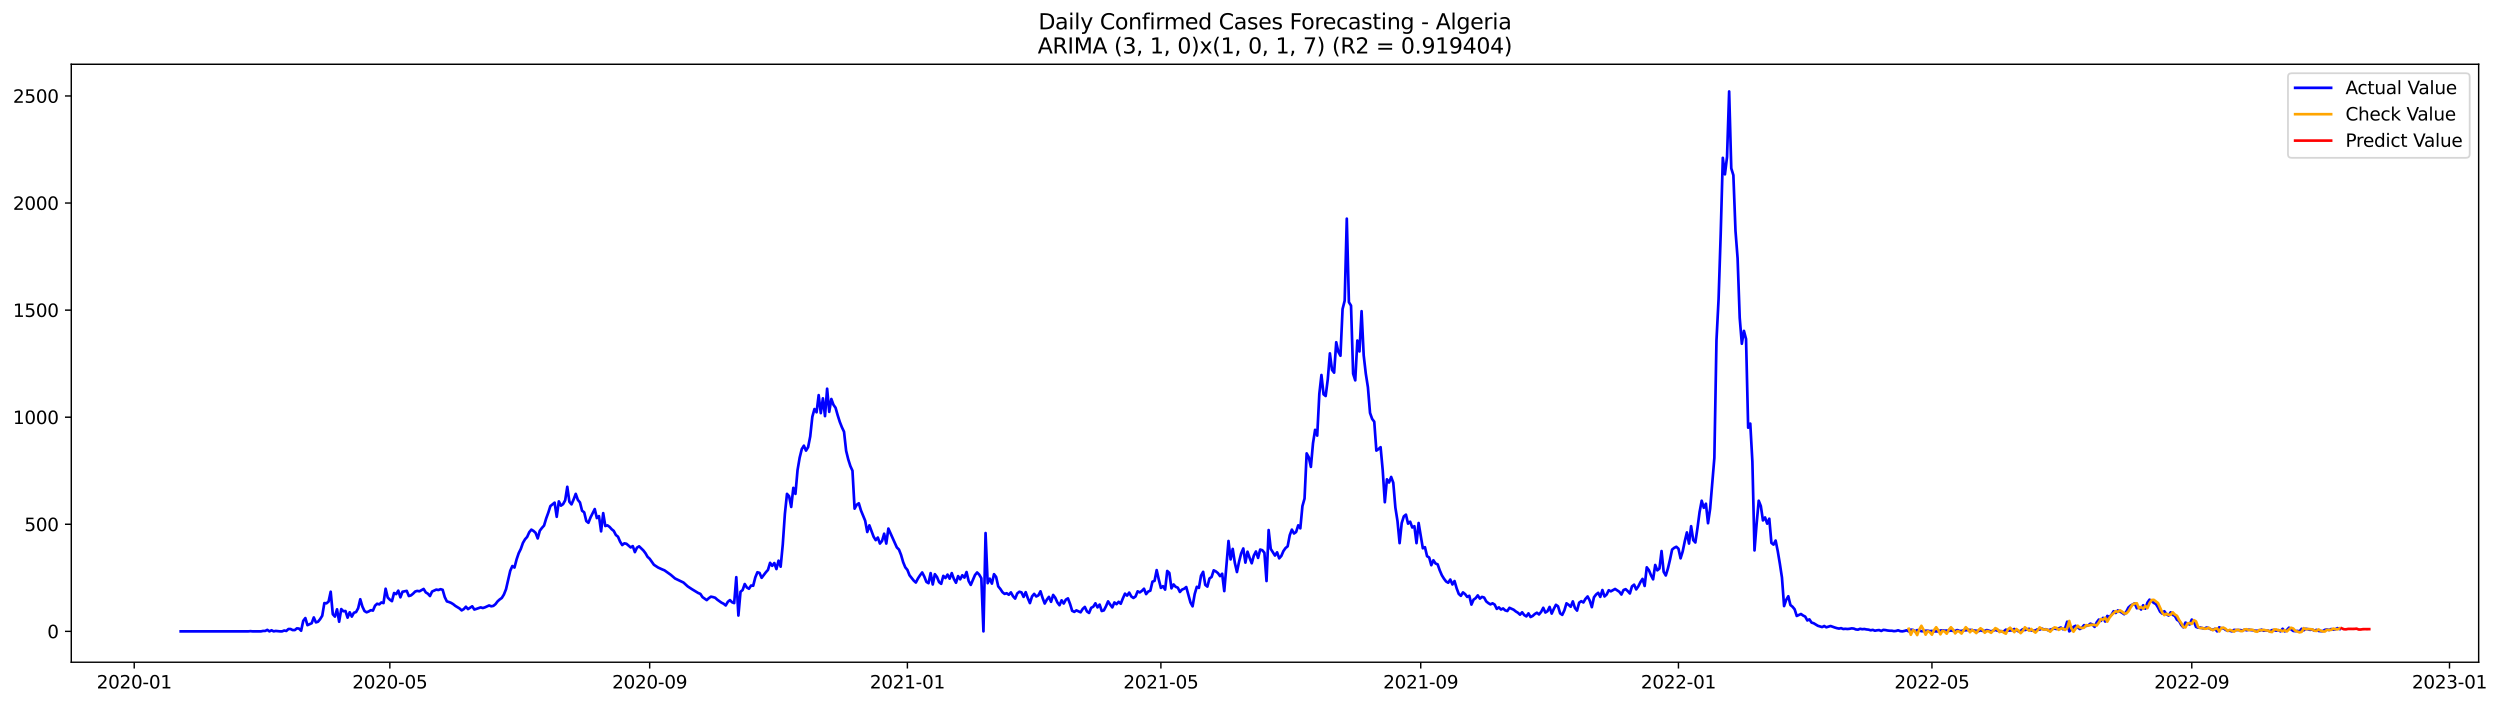 <?xml version="1.0" encoding="utf-8" standalone="no"?>
<!DOCTYPE svg PUBLIC "-//W3C//DTD SVG 1.1//EN"
  "http://www.w3.org/Graphics/SVG/1.1/DTD/svg11.dtd">
<svg xmlns:xlink="http://www.w3.org/1999/xlink" width="1390.724pt" height="392.274pt" viewBox="0 0 1390.724 392.274" xmlns="http://www.w3.org/2000/svg" version="1.1">
 <defs>
  <style type="text/css">*{stroke-linejoin: round; stroke-linecap: butt}</style>
 </defs>
 <g id="figure_1">
  <g id="patch_1">
   <path d="M 0 392.274 
L 1390.724 392.274 
L 1390.724 0 
L 0 0 
z
" style="fill: #ffffff"/>
  </g>
  <g id="axes_1">
   <g id="patch_2">
    <path d="M 39.65 368.396 
L 1378.85 368.396 
L 1378.85 35.755 
L 39.65 35.755 
z
" style="fill: #ffffff"/>
   </g>
   <g id="matplotlib.axis_1">
    <g id="xtick_1">
     <g id="line2d_1">
      <defs>
       <path id="m7985e92712" d="M 0 0 
L 0 3.5 
" style="stroke: #000000; stroke-width: 0.8"/>
      </defs>
      <g>
       <use xlink:href="#m7985e92712" x="74.669" y="368.396" style="stroke: #000000; stroke-width: 0.8"/>
      </g>
     </g>
     <g id="text_1">
      <!-- 2020-01 -->
      <g transform="translate(53.778 382.994)scale(0.1 -0.1)">
       <defs>
        <path id="DejaVuSans-32" d="M 1228 531 
L 3431 531 
L 3431 0 
L 469 0 
L 469 531 
Q 828 903 1448 1529 
Q 2069 2156 2228 2338 
Q 2531 2678 2651 2914 
Q 2772 3150 2772 3378 
Q 2772 3750 2511 3984 
Q 2250 4219 1831 4219 
Q 1534 4219 1204 4116 
Q 875 4013 500 3803 
L 500 4441 
Q 881 4594 1212 4672 
Q 1544 4750 1819 4750 
Q 2544 4750 2975 4387 
Q 3406 4025 3406 3419 
Q 3406 3131 3298 2873 
Q 3191 2616 2906 2266 
Q 2828 2175 2409 1742 
Q 1991 1309 1228 531 
z
" transform="scale(0.016)"/>
        <path id="DejaVuSans-30" d="M 2034 4250 
Q 1547 4250 1301 3770 
Q 1056 3291 1056 2328 
Q 1056 1369 1301 889 
Q 1547 409 2034 409 
Q 2525 409 2770 889 
Q 3016 1369 3016 2328 
Q 3016 3291 2770 3770 
Q 2525 4250 2034 4250 
z
M 2034 4750 
Q 2819 4750 3233 4129 
Q 3647 3509 3647 2328 
Q 3647 1150 3233 529 
Q 2819 -91 2034 -91 
Q 1250 -91 836 529 
Q 422 1150 422 2328 
Q 422 3509 836 4129 
Q 1250 4750 2034 4750 
z
" transform="scale(0.016)"/>
        <path id="DejaVuSans-2d" d="M 313 2009 
L 1997 2009 
L 1997 1497 
L 313 1497 
L 313 2009 
z
" transform="scale(0.016)"/>
        <path id="DejaVuSans-31" d="M 794 531 
L 1825 531 
L 1825 4091 
L 703 3866 
L 703 4441 
L 1819 4666 
L 2450 4666 
L 2450 531 
L 3481 531 
L 3481 0 
L 794 0 
L 794 531 
z
" transform="scale(0.016)"/>
       </defs>
       <use xlink:href="#DejaVuSans-32"/>
       <use xlink:href="#DejaVuSans-30" x="63.623"/>
       <use xlink:href="#DejaVuSans-32" x="127.246"/>
       <use xlink:href="#DejaVuSans-30" x="190.869"/>
       <use xlink:href="#DejaVuSans-2d" x="254.492"/>
       <use xlink:href="#DejaVuSans-30" x="290.576"/>
       <use xlink:href="#DejaVuSans-31" x="354.199"/>
      </g>
     </g>
    </g>
    <g id="xtick_2">
     <g id="line2d_2">
      <g>
       <use xlink:href="#m7985e92712" x="216.862" y="368.396" style="stroke: #000000; stroke-width: 0.8"/>
      </g>
     </g>
     <g id="text_2">
      <!-- 2020-05 -->
      <g transform="translate(195.971 382.994)scale(0.1 -0.1)">
       <defs>
        <path id="DejaVuSans-35" d="M 691 4666 
L 3169 4666 
L 3169 4134 
L 1269 4134 
L 1269 2991 
Q 1406 3038 1543 3061 
Q 1681 3084 1819 3084 
Q 2600 3084 3056 2656 
Q 3513 2228 3513 1497 
Q 3513 744 3044 326 
Q 2575 -91 1722 -91 
Q 1428 -91 1123 -41 
Q 819 9 494 109 
L 494 744 
Q 775 591 1075 516 
Q 1375 441 1709 441 
Q 2250 441 2565 725 
Q 2881 1009 2881 1497 
Q 2881 1984 2565 2268 
Q 2250 2553 1709 2553 
Q 1456 2553 1204 2497 
Q 953 2441 691 2322 
L 691 4666 
z
" transform="scale(0.016)"/>
       </defs>
       <use xlink:href="#DejaVuSans-32"/>
       <use xlink:href="#DejaVuSans-30" x="63.623"/>
       <use xlink:href="#DejaVuSans-32" x="127.246"/>
       <use xlink:href="#DejaVuSans-30" x="190.869"/>
       <use xlink:href="#DejaVuSans-2d" x="254.492"/>
       <use xlink:href="#DejaVuSans-30" x="290.576"/>
       <use xlink:href="#DejaVuSans-35" x="354.199"/>
      </g>
     </g>
    </g>
    <g id="xtick_3">
     <g id="line2d_3">
      <g>
       <use xlink:href="#m7985e92712" x="361.406" y="368.396" style="stroke: #000000; stroke-width: 0.8"/>
      </g>
     </g>
     <g id="text_3">
      <!-- 2020-09 -->
      <g transform="translate(340.514 382.994)scale(0.1 -0.1)">
       <defs>
        <path id="DejaVuSans-39" d="M 703 97 
L 703 672 
Q 941 559 1184 500 
Q 1428 441 1663 441 
Q 2288 441 2617 861 
Q 2947 1281 2994 2138 
Q 2813 1869 2534 1725 
Q 2256 1581 1919 1581 
Q 1219 1581 811 2004 
Q 403 2428 403 3163 
Q 403 3881 828 4315 
Q 1253 4750 1959 4750 
Q 2769 4750 3195 4129 
Q 3622 3509 3622 2328 
Q 3622 1225 3098 567 
Q 2575 -91 1691 -91 
Q 1453 -91 1209 -44 
Q 966 3 703 97 
z
M 1959 2075 
Q 2384 2075 2632 2365 
Q 2881 2656 2881 3163 
Q 2881 3666 2632 3958 
Q 2384 4250 1959 4250 
Q 1534 4250 1286 3958 
Q 1038 3666 1038 3163 
Q 1038 2656 1286 2365 
Q 1534 2075 1959 2075 
z
" transform="scale(0.016)"/>
       </defs>
       <use xlink:href="#DejaVuSans-32"/>
       <use xlink:href="#DejaVuSans-30" x="63.623"/>
       <use xlink:href="#DejaVuSans-32" x="127.246"/>
       <use xlink:href="#DejaVuSans-30" x="190.869"/>
       <use xlink:href="#DejaVuSans-2d" x="254.492"/>
       <use xlink:href="#DejaVuSans-30" x="290.576"/>
       <use xlink:href="#DejaVuSans-39" x="354.199"/>
      </g>
     </g>
    </g>
    <g id="xtick_4">
     <g id="line2d_4">
      <g>
       <use xlink:href="#m7985e92712" x="504.774" y="368.396" style="stroke: #000000; stroke-width: 0.8"/>
      </g>
     </g>
     <g id="text_4">
      <!-- 2021-01 -->
      <g transform="translate(483.883 382.994)scale(0.1 -0.1)">
       <use xlink:href="#DejaVuSans-32"/>
       <use xlink:href="#DejaVuSans-30" x="63.623"/>
       <use xlink:href="#DejaVuSans-32" x="127.246"/>
       <use xlink:href="#DejaVuSans-31" x="190.869"/>
       <use xlink:href="#DejaVuSans-2d" x="254.492"/>
       <use xlink:href="#DejaVuSans-30" x="290.576"/>
       <use xlink:href="#DejaVuSans-31" x="354.199"/>
      </g>
     </g>
    </g>
    <g id="xtick_5">
     <g id="line2d_5">
      <g>
       <use xlink:href="#m7985e92712" x="645.792" y="368.396" style="stroke: #000000; stroke-width: 0.8"/>
      </g>
     </g>
     <g id="text_5">
      <!-- 2021-05 -->
      <g transform="translate(624.901 382.994)scale(0.1 -0.1)">
       <use xlink:href="#DejaVuSans-32"/>
       <use xlink:href="#DejaVuSans-30" x="63.623"/>
       <use xlink:href="#DejaVuSans-32" x="127.246"/>
       <use xlink:href="#DejaVuSans-31" x="190.869"/>
       <use xlink:href="#DejaVuSans-2d" x="254.492"/>
       <use xlink:href="#DejaVuSans-30" x="290.576"/>
       <use xlink:href="#DejaVuSans-35" x="354.199"/>
      </g>
     </g>
    </g>
    <g id="xtick_6">
     <g id="line2d_6">
      <g>
       <use xlink:href="#m7985e92712" x="790.335" y="368.396" style="stroke: #000000; stroke-width: 0.8"/>
      </g>
     </g>
     <g id="text_6">
      <!-- 2021-09 -->
      <g transform="translate(769.444 382.994)scale(0.1 -0.1)">
       <use xlink:href="#DejaVuSans-32"/>
       <use xlink:href="#DejaVuSans-30" x="63.623"/>
       <use xlink:href="#DejaVuSans-32" x="127.246"/>
       <use xlink:href="#DejaVuSans-31" x="190.869"/>
       <use xlink:href="#DejaVuSans-2d" x="254.492"/>
       <use xlink:href="#DejaVuSans-30" x="290.576"/>
       <use xlink:href="#DejaVuSans-39" x="354.199"/>
      </g>
     </g>
    </g>
    <g id="xtick_7">
     <g id="line2d_7">
      <g>
       <use xlink:href="#m7985e92712" x="933.703" y="368.396" style="stroke: #000000; stroke-width: 0.8"/>
      </g>
     </g>
     <g id="text_7">
      <!-- 2022-01 -->
      <g transform="translate(912.812 382.994)scale(0.1 -0.1)">
       <use xlink:href="#DejaVuSans-32"/>
       <use xlink:href="#DejaVuSans-30" x="63.623"/>
       <use xlink:href="#DejaVuSans-32" x="127.246"/>
       <use xlink:href="#DejaVuSans-32" x="190.869"/>
       <use xlink:href="#DejaVuSans-2d" x="254.492"/>
       <use xlink:href="#DejaVuSans-30" x="290.576"/>
       <use xlink:href="#DejaVuSans-31" x="354.199"/>
      </g>
     </g>
    </g>
    <g id="xtick_8">
     <g id="line2d_8">
      <g>
       <use xlink:href="#m7985e92712" x="1074.721" y="368.396" style="stroke: #000000; stroke-width: 0.8"/>
      </g>
     </g>
     <g id="text_8">
      <!-- 2022-05 -->
      <g transform="translate(1053.83 382.994)scale(0.1 -0.1)">
       <use xlink:href="#DejaVuSans-32"/>
       <use xlink:href="#DejaVuSans-30" x="63.623"/>
       <use xlink:href="#DejaVuSans-32" x="127.246"/>
       <use xlink:href="#DejaVuSans-32" x="190.869"/>
       <use xlink:href="#DejaVuSans-2d" x="254.492"/>
       <use xlink:href="#DejaVuSans-30" x="290.576"/>
       <use xlink:href="#DejaVuSans-35" x="354.199"/>
      </g>
     </g>
    </g>
    <g id="xtick_9">
     <g id="line2d_9">
      <g>
       <use xlink:href="#m7985e92712" x="1219.265" y="368.396" style="stroke: #000000; stroke-width: 0.8"/>
      </g>
     </g>
     <g id="text_9">
      <!-- 2022-09 -->
      <g transform="translate(1198.373 382.994)scale(0.1 -0.1)">
       <use xlink:href="#DejaVuSans-32"/>
       <use xlink:href="#DejaVuSans-30" x="63.623"/>
       <use xlink:href="#DejaVuSans-32" x="127.246"/>
       <use xlink:href="#DejaVuSans-32" x="190.869"/>
       <use xlink:href="#DejaVuSans-2d" x="254.492"/>
       <use xlink:href="#DejaVuSans-30" x="290.576"/>
       <use xlink:href="#DejaVuSans-39" x="354.199"/>
      </g>
     </g>
    </g>
    <g id="xtick_10">
     <g id="line2d_10">
      <g>
       <use xlink:href="#m7985e92712" x="1362.633" y="368.396" style="stroke: #000000; stroke-width: 0.8"/>
      </g>
     </g>
     <g id="text_10">
      <!-- 2023-01 -->
      <g transform="translate(1341.742 382.994)scale(0.1 -0.1)">
       <defs>
        <path id="DejaVuSans-33" d="M 2597 2516 
Q 3050 2419 3304 2112 
Q 3559 1806 3559 1356 
Q 3559 666 3084 287 
Q 2609 -91 1734 -91 
Q 1441 -91 1130 -33 
Q 819 25 488 141 
L 488 750 
Q 750 597 1062 519 
Q 1375 441 1716 441 
Q 2309 441 2620 675 
Q 2931 909 2931 1356 
Q 2931 1769 2642 2001 
Q 2353 2234 1838 2234 
L 1294 2234 
L 1294 2753 
L 1863 2753 
Q 2328 2753 2575 2939 
Q 2822 3125 2822 3475 
Q 2822 3834 2567 4026 
Q 2313 4219 1838 4219 
Q 1578 4219 1281 4162 
Q 984 4106 628 3988 
L 628 4550 
Q 988 4650 1302 4700 
Q 1616 4750 1894 4750 
Q 2613 4750 3031 4423 
Q 3450 4097 3450 3541 
Q 3450 3153 3228 2886 
Q 3006 2619 2597 2516 
z
" transform="scale(0.016)"/>
       </defs>
       <use xlink:href="#DejaVuSans-32"/>
       <use xlink:href="#DejaVuSans-30" x="63.623"/>
       <use xlink:href="#DejaVuSans-32" x="127.246"/>
       <use xlink:href="#DejaVuSans-33" x="190.869"/>
       <use xlink:href="#DejaVuSans-2d" x="254.492"/>
       <use xlink:href="#DejaVuSans-30" x="290.576"/>
       <use xlink:href="#DejaVuSans-31" x="354.199"/>
      </g>
     </g>
    </g>
   </g>
   <g id="matplotlib.axis_2">
    <g id="ytick_1">
     <g id="line2d_11">
      <defs>
       <path id="m24fee86766" d="M 0 0 
L -3.5 0 
" style="stroke: #000000; stroke-width: 0.8"/>
      </defs>
      <g>
       <use xlink:href="#m24fee86766" x="39.65" y="351.222" style="stroke: #000000; stroke-width: 0.8"/>
      </g>
     </g>
     <g id="text_11">
      <!-- 0 -->
      <g transform="translate(26.288 355.021)scale(0.1 -0.1)">
       <use xlink:href="#DejaVuSans-30"/>
      </g>
     </g>
    </g>
    <g id="ytick_2">
     <g id="line2d_12">
      <g>
       <use xlink:href="#m24fee86766" x="39.65" y="291.653" style="stroke: #000000; stroke-width: 0.8"/>
      </g>
     </g>
     <g id="text_12">
      <!-- 500 -->
      <g transform="translate(13.562 295.452)scale(0.1 -0.1)">
       <use xlink:href="#DejaVuSans-35"/>
       <use xlink:href="#DejaVuSans-30" x="63.623"/>
       <use xlink:href="#DejaVuSans-30" x="127.246"/>
      </g>
     </g>
    </g>
    <g id="ytick_3">
     <g id="line2d_13">
      <g>
       <use xlink:href="#m24fee86766" x="39.65" y="232.084" style="stroke: #000000; stroke-width: 0.8"/>
      </g>
     </g>
     <g id="text_13">
      <!-- 1000 -->
      <g transform="translate(7.2 235.883)scale(0.1 -0.1)">
       <use xlink:href="#DejaVuSans-31"/>
       <use xlink:href="#DejaVuSans-30" x="63.623"/>
       <use xlink:href="#DejaVuSans-30" x="127.246"/>
       <use xlink:href="#DejaVuSans-30" x="190.869"/>
      </g>
     </g>
    </g>
    <g id="ytick_4">
     <g id="line2d_14">
      <g>
       <use xlink:href="#m24fee86766" x="39.65" y="172.515" style="stroke: #000000; stroke-width: 0.8"/>
      </g>
     </g>
     <g id="text_14">
      <!-- 1500 -->
      <g transform="translate(7.2 176.314)scale(0.1 -0.1)">
       <use xlink:href="#DejaVuSans-31"/>
       <use xlink:href="#DejaVuSans-35" x="63.623"/>
       <use xlink:href="#DejaVuSans-30" x="127.246"/>
       <use xlink:href="#DejaVuSans-30" x="190.869"/>
      </g>
     </g>
    </g>
    <g id="ytick_5">
     <g id="line2d_15">
      <g>
       <use xlink:href="#m24fee86766" x="39.65" y="112.946" style="stroke: #000000; stroke-width: 0.8"/>
      </g>
     </g>
     <g id="text_15">
      <!-- 2000 -->
      <g transform="translate(7.2 116.745)scale(0.1 -0.1)">
       <use xlink:href="#DejaVuSans-32"/>
       <use xlink:href="#DejaVuSans-30" x="63.623"/>
       <use xlink:href="#DejaVuSans-30" x="127.246"/>
       <use xlink:href="#DejaVuSans-30" x="190.869"/>
      </g>
     </g>
    </g>
    <g id="ytick_6">
     <g id="line2d_16">
      <g>
       <use xlink:href="#m24fee86766" x="39.65" y="53.377" style="stroke: #000000; stroke-width: 0.8"/>
      </g>
     </g>
     <g id="text_16">
      <!-- 2500 -->
      <g transform="translate(7.2 57.177)scale(0.1 -0.1)">
       <use xlink:href="#DejaVuSans-32"/>
       <use xlink:href="#DejaVuSans-35" x="63.623"/>
       <use xlink:href="#DejaVuSans-30" x="127.246"/>
       <use xlink:href="#DejaVuSans-30" x="190.869"/>
      </g>
     </g>
    </g>
   </g>
   <g id="line2d_17">
    <path d="M 100.523 351.222 
L 138.128 351.222 
L 139.303 351.103 
L 140.478 351.222 
L 145.178 351.222 
L 146.354 350.983 
L 147.529 350.983 
L 148.704 350.388 
L 149.879 351.222 
L 151.054 350.626 
L 152.229 351.222 
L 153.404 350.983 
L 155.755 351.222 
L 156.93 351.222 
L 158.105 350.745 
L 159.28 350.983 
L 160.455 349.911 
L 161.63 349.911 
L 162.806 350.507 
L 163.981 350.507 
L 165.156 349.554 
L 166.331 349.673 
L 167.506 350.864 
L 168.681 345.384 
L 169.857 343.835 
L 171.032 347.767 
L 173.382 346.695 
L 174.557 343.478 
L 175.732 346.218 
L 176.907 345.861 
L 178.083 344.431 
L 179.258 342.525 
L 180.433 335.496 
L 181.608 335.615 
L 182.783 334.662 
L 183.958 329.181 
L 185.133 341.691 
L 186.309 343.001 
L 187.484 338.951 
L 188.659 345.861 
L 189.834 338.831 
L 191.009 340.023 
L 192.184 339.904 
L 193.36 343.597 
L 194.535 340.618 
L 195.71 343.001 
L 196.885 340.857 
L 198.06 340.499 
L 199.235 338.355 
L 200.41 333.351 
L 201.586 337.402 
L 202.761 339.904 
L 203.936 340.618 
L 205.111 340.142 
L 206.286 339.427 
L 207.461 339.665 
L 208.636 336.925 
L 209.812 335.853 
L 210.987 336.21 
L 212.162 335.138 
L 213.337 335.496 
L 214.512 327.513 
L 215.687 332.398 
L 216.862 333.589 
L 218.038 334.423 
L 219.213 329.896 
L 220.388 330.492 
L 221.563 328.586 
L 222.738 332.279 
L 223.913 329.181 
L 226.264 328.705 
L 227.439 331.564 
L 228.614 331.207 
L 229.789 330.254 
L 230.964 329.062 
L 232.139 328.705 
L 233.315 328.943 
L 235.665 327.632 
L 236.84 329.539 
L 238.015 330.254 
L 239.19 331.564 
L 240.365 329.062 
L 242.716 327.99 
L 243.891 328.228 
L 245.066 327.752 
L 246.241 328.109 
L 247.416 332.16 
L 248.592 334.542 
L 249.767 334.9 
L 250.942 335.376 
L 252.117 336.091 
L 253.292 337.044 
L 255.642 338.474 
L 256.818 339.546 
L 257.993 338.831 
L 259.168 337.521 
L 260.343 338.831 
L 262.693 337.283 
L 263.868 339.07 
L 265.044 338.712 
L 267.394 337.878 
L 268.569 338.236 
L 269.744 337.878 
L 272.095 336.806 
L 273.27 337.283 
L 274.445 337.044 
L 275.62 336.091 
L 276.795 334.542 
L 277.97 333.47 
L 279.145 332.636 
L 280.321 330.73 
L 281.496 327.752 
L 283.846 317.506 
L 285.021 314.885 
L 286.196 315.719 
L 287.371 311.191 
L 288.547 307.736 
L 289.722 305.354 
L 290.897 302.018 
L 292.072 299.993 
L 293.247 298.682 
L 294.422 296.061 
L 295.597 294.631 
L 296.773 295.346 
L 297.948 296.418 
L 299.123 299.516 
L 300.298 295.227 
L 301.473 293.678 
L 302.648 292.368 
L 303.824 288.436 
L 304.999 285.219 
L 306.174 281.526 
L 308.524 279.62 
L 309.699 287.483 
L 310.874 278.905 
L 312.05 281.288 
L 313.225 280.454 
L 314.4 278.309 
L 315.575 270.804 
L 316.75 279.143 
L 317.925 280.573 
L 319.1 277.833 
L 320.276 274.735 
L 321.451 278.071 
L 322.626 279.501 
L 323.801 284.147 
L 324.976 284.981 
L 326.151 289.866 
L 327.327 290.819 
L 328.502 287.84 
L 330.852 283.194 
L 332.027 288.198 
L 333.202 287.126 
L 334.377 295.584 
L 335.553 285.458 
L 336.728 292.606 
L 337.903 292.249 
L 339.078 293.083 
L 340.253 294.393 
L 341.428 295.346 
L 342.603 297.61 
L 343.779 298.563 
L 344.954 301.303 
L 346.129 303.209 
L 347.304 302.256 
L 348.479 302.494 
L 350.83 304.52 
L 352.005 303.805 
L 353.18 307.141 
L 354.355 304.639 
L 355.53 303.924 
L 357.88 306.188 
L 359.056 307.736 
L 360.231 309.762 
L 361.406 310.834 
L 363.756 314.17 
L 366.106 315.719 
L 368.457 316.791 
L 369.632 317.267 
L 373.157 319.769 
L 375.508 321.795 
L 380.208 324.058 
L 382.559 326.203 
L 384.909 327.752 
L 388.434 329.896 
L 389.609 330.373 
L 390.785 332.16 
L 393.135 333.828 
L 394.31 332.755 
L 395.485 331.921 
L 396.66 332.16 
L 397.835 332.517 
L 399.011 333.589 
L 401.361 335.257 
L 402.536 335.853 
L 403.711 336.806 
L 404.886 334.781 
L 406.062 333.828 
L 407.237 335.019 
L 408.412 335.496 
L 409.587 321.08 
L 410.762 342.406 
L 411.937 329.181 
L 413.112 328.228 
L 414.288 324.892 
L 415.463 326.799 
L 416.638 327.513 
L 417.813 325.726 
L 418.988 325.845 
L 420.163 321.199 
L 421.338 318.34 
L 422.514 318.697 
L 423.689 321.437 
L 426.039 318.34 
L 427.214 317.029 
L 428.389 313.098 
L 429.564 314.766 
L 430.74 313.217 
L 431.915 316.553 
L 433.09 311.906 
L 434.265 315.242 
L 435.44 302.971 
L 436.615 285.934 
L 437.791 274.735 
L 438.966 276.046 
L 440.141 282.003 
L 441.316 271.399 
L 442.491 274.735 
L 443.666 261.511 
L 444.841 254.601 
L 446.017 249.836 
L 447.192 247.929 
L 448.367 250.669 
L 449.542 248.763 
L 450.717 242.806 
L 451.892 231.846 
L 453.067 227.557 
L 454.243 229.344 
L 455.418 219.813 
L 456.593 229.82 
L 457.768 221.6 
L 458.943 231.488 
L 460.118 216.239 
L 461.294 229.106 
L 462.469 221.957 
L 463.644 225.174 
L 464.819 226.842 
L 465.994 231.012 
L 467.169 234.705 
L 468.344 237.683 
L 469.52 240.185 
L 470.695 250.789 
L 471.87 255.554 
L 473.045 259.247 
L 474.22 261.868 
L 475.395 282.956 
L 476.57 280.811 
L 477.746 279.977 
L 478.921 283.909 
L 481.271 289.628 
L 482.446 295.942 
L 483.621 292.249 
L 485.972 298.563 
L 487.147 300.469 
L 488.322 299.039 
L 489.497 302.375 
L 490.672 300.946 
L 491.847 296.895 
L 493.023 302.375 
L 494.198 294.036 
L 498.898 304.52 
L 500.073 305.711 
L 501.249 308.69 
L 502.424 312.74 
L 503.599 315.6 
L 504.774 317.029 
L 505.949 320.008 
L 508.299 322.986 
L 509.475 324.058 
L 510.65 321.795 
L 511.825 320.008 
L 513 318.459 
L 514.175 320.722 
L 515.35 323.701 
L 516.526 324.416 
L 517.701 318.816 
L 518.876 325.131 
L 520.051 319.412 
L 521.226 320.961 
L 522.401 323.82 
L 523.576 324.773 
L 524.752 320.365 
L 525.927 321.556 
L 527.102 319.65 
L 528.277 321.914 
L 529.452 318.816 
L 530.627 322.033 
L 531.802 324.177 
L 532.978 320.484 
L 534.153 322.271 
L 535.328 320.008 
L 536.503 321.318 
L 537.678 318.221 
L 538.853 323.224 
L 540.029 325.369 
L 542.379 319.889 
L 543.554 318.459 
L 544.729 319.65 
L 545.904 321.676 
L 547.079 351.222 
L 548.255 296.538 
L 549.43 324.416 
L 550.605 321.914 
L 551.78 324.654 
L 552.955 319.412 
L 554.13 320.961 
L 555.305 326.203 
L 556.481 327.632 
L 557.656 329.42 
L 558.831 330.373 
L 560.006 330.015 
L 561.181 330.849 
L 562.356 329.539 
L 563.532 331.683 
L 564.707 332.994 
L 565.882 330.134 
L 567.057 329.181 
L 568.232 329.539 
L 569.407 332.041 
L 570.582 329.42 
L 571.758 332.755 
L 572.933 335.496 
L 574.108 331.802 
L 575.283 330.373 
L 576.458 331.802 
L 577.633 331.207 
L 578.808 328.943 
L 579.984 332.636 
L 581.159 335.734 
L 582.334 333.589 
L 583.509 332.041 
L 584.684 334.781 
L 585.859 330.968 
L 587.034 332.517 
L 588.21 335.138 
L 589.385 336.687 
L 590.56 333.947 
L 591.735 335.734 
L 592.91 333.589 
L 594.085 332.875 
L 595.261 335.972 
L 596.436 339.785 
L 597.611 340.38 
L 598.786 339.546 
L 601.136 340.618 
L 602.311 338.712 
L 603.487 337.64 
L 604.662 340.142 
L 605.837 340.976 
L 607.012 338.117 
L 608.187 337.521 
L 609.362 335.615 
L 610.537 337.878 
L 611.713 336.33 
L 612.888 339.904 
L 614.063 339.546 
L 615.238 337.283 
L 616.413 334.542 
L 617.588 336.33 
L 618.764 337.878 
L 619.939 335.138 
L 621.114 336.091 
L 622.289 334.781 
L 623.464 335.853 
L 624.639 332.875 
L 625.814 330.254 
L 626.99 331.326 
L 628.165 329.658 
L 629.34 331.802 
L 630.515 332.636 
L 631.69 331.802 
L 632.865 328.943 
L 634.04 329.539 
L 635.216 328.705 
L 636.391 327.513 
L 637.566 330.492 
L 638.741 329.062 
L 639.916 328.586 
L 641.091 323.582 
L 642.266 323.105 
L 643.442 317.148 
L 644.617 322.39 
L 645.792 327.037 
L 646.967 326.084 
L 648.142 327.99 
L 649.317 317.625 
L 650.493 318.697 
L 651.668 327.275 
L 652.843 325.131 
L 654.018 326.441 
L 655.193 326.918 
L 656.368 329.3 
L 657.543 327.99 
L 658.719 327.513 
L 659.894 326.56 
L 662.244 335.138 
L 663.419 337.283 
L 664.594 330.492 
L 665.769 326.441 
L 666.945 327.037 
L 668.12 320.246 
L 669.295 318.101 
L 670.47 325.369 
L 671.645 326.322 
L 672.82 321.795 
L 673.996 320.961 
L 675.171 317.267 
L 676.346 317.863 
L 677.521 318.816 
L 678.696 320.484 
L 679.871 319.174 
L 681.046 328.824 
L 683.397 300.946 
L 684.572 311.191 
L 685.747 305.354 
L 686.922 313.098 
L 688.097 318.221 
L 689.272 312.502 
L 690.448 307.856 
L 691.623 305.115 
L 692.798 312.979 
L 693.973 306.903 
L 695.148 310.358 
L 696.323 313.336 
L 697.499 309.047 
L 698.674 306.783 
L 699.849 310.358 
L 701.024 305.711 
L 702.199 306.069 
L 703.374 307.498 
L 704.549 323.224 
L 705.725 294.87 
L 706.9 305.354 
L 709.25 309.047 
L 710.425 307.26 
L 711.6 310.596 
L 712.775 309.285 
L 713.951 306.545 
L 715.126 304.877 
L 716.301 303.924 
L 717.476 297.729 
L 718.651 294.631 
L 719.826 296.776 
L 721.001 295.942 
L 722.177 292.249 
L 723.352 293.916 
L 724.527 281.526 
L 725.702 277.356 
L 726.877 252.218 
L 728.052 254.363 
L 729.228 259.724 
L 730.403 246.619 
L 731.578 239.113 
L 732.753 242.33 
L 733.928 219.098 
L 735.103 208.614 
L 736.278 219.336 
L 737.454 220.289 
L 738.629 210.997 
L 739.804 196.581 
L 740.979 205.755 
L 742.154 207.303 
L 743.329 190.386 
L 744.504 195.747 
L 745.68 197.891 
L 746.855 171.919 
L 748.03 167.273 
L 749.205 121.643 
L 750.38 168.107 
L 751.555 170.013 
L 752.731 207.899 
L 753.906 211.592 
L 755.081 189.433 
L 756.256 195.509 
L 757.431 173.111 
L 758.606 197.653 
L 759.781 207.899 
L 760.957 215.405 
L 762.132 229.701 
L 763.307 233.037 
L 764.482 234.586 
L 765.657 250.669 
L 766.832 249.836 
L 768.007 248.763 
L 769.183 261.511 
L 770.358 279.382 
L 771.533 266.634 
L 772.708 268.421 
L 773.883 265.323 
L 775.058 268.54 
L 776.234 282.36 
L 777.409 289.866 
L 778.584 302.137 
L 779.759 290.938 
L 780.934 287.245 
L 782.109 286.292 
L 783.284 291.295 
L 784.46 290.223 
L 785.635 293.44 
L 786.81 292.725 
L 787.985 302.137 
L 789.16 290.938 
L 791.51 304.996 
L 792.686 304.401 
L 793.861 309.404 
L 795.036 310.119 
L 796.211 314.408 
L 797.386 311.668 
L 798.561 313.455 
L 799.736 313.932 
L 800.912 317.267 
L 802.087 320.008 
L 803.262 321.914 
L 804.437 323.463 
L 805.612 324.177 
L 806.787 322.39 
L 807.963 325.131 
L 809.138 323.224 
L 810.313 327.275 
L 811.488 330.373 
L 812.663 331.445 
L 813.838 329.539 
L 815.013 330.492 
L 816.189 332.041 
L 817.364 331.445 
L 818.539 336.33 
L 819.714 333.589 
L 820.889 332.755 
L 822.064 331.207 
L 823.239 332.994 
L 824.415 332.041 
L 825.59 332.398 
L 826.765 334.542 
L 827.94 335.496 
L 829.115 336.21 
L 830.29 335.615 
L 831.466 336.33 
L 832.641 338.712 
L 833.816 337.878 
L 834.991 339.07 
L 836.166 338.474 
L 837.341 339.546 
L 838.516 339.904 
L 839.692 338.117 
L 842.042 339.189 
L 843.217 340.142 
L 844.392 340.857 
L 845.567 341.929 
L 846.742 340.618 
L 847.918 342.167 
L 849.093 342.882 
L 850.268 341.214 
L 851.443 343.24 
L 852.618 342.644 
L 853.793 341.572 
L 854.968 340.857 
L 856.144 341.81 
L 857.319 340.38 
L 858.494 338.117 
L 859.669 340.738 
L 860.844 340.023 
L 862.019 337.64 
L 863.195 341.333 
L 864.37 338.712 
L 865.545 336.449 
L 866.72 337.283 
L 867.895 341.214 
L 869.07 342.048 
L 870.245 339.546 
L 871.421 335.615 
L 872.596 336.449 
L 873.771 337.521 
L 874.946 334.542 
L 876.121 338.236 
L 877.296 339.665 
L 878.471 335.257 
L 879.647 334.423 
L 880.822 335.138 
L 881.997 333.113 
L 883.172 331.802 
L 884.347 334.066 
L 885.522 337.759 
L 886.698 332.279 
L 887.873 330.73 
L 889.048 329.777 
L 890.223 332.041 
L 891.398 328.228 
L 892.573 331.802 
L 893.748 330.73 
L 894.924 328.347 
L 896.099 328.943 
L 898.449 327.632 
L 900.799 329.181 
L 901.974 330.73 
L 903.15 328.228 
L 904.325 327.752 
L 905.5 328.824 
L 906.675 330.134 
L 907.85 326.203 
L 909.025 325.25 
L 910.201 327.871 
L 911.376 326.203 
L 912.551 323.82 
L 913.726 322.033 
L 914.901 325.965 
L 916.076 315.6 
L 917.251 317.148 
L 918.427 320.008 
L 919.602 322.271 
L 920.777 314.289 
L 921.952 317.267 
L 923.127 316.314 
L 924.302 306.545 
L 925.477 318.101 
L 926.653 320.127 
L 927.828 316.314 
L 929.003 311.311 
L 930.178 305.711 
L 931.353 304.758 
L 932.528 304.162 
L 933.703 305.235 
L 934.879 310.596 
L 936.054 306.783 
L 937.229 301.065 
L 938.404 296.18 
L 939.579 302.375 
L 940.754 292.725 
L 941.93 300.469 
L 943.105 301.78 
L 944.28 293.797 
L 945.455 284.862 
L 946.63 278.548 
L 947.805 282.479 
L 948.98 280.216 
L 950.156 291.057 
L 951.331 282.956 
L 953.681 254.72 
L 954.856 189.314 
L 956.031 166.32 
L 957.206 130.221 
L 958.382 87.808 
L 959.557 96.982 
L 960.732 87.332 
L 961.907 50.876 
L 963.082 93.646 
L 964.257 97.458 
L 965.433 128.434 
L 966.608 143.684 
L 967.783 176.804 
L 968.958 191.22 
L 970.133 184.071 
L 971.308 188.599 
L 972.483 237.922 
L 973.659 235.658 
L 974.834 256.865 
L 976.009 306.188 
L 977.184 291.415 
L 978.359 278.548 
L 979.534 281.526 
L 980.709 289.508 
L 981.885 287.84 
L 983.06 291.295 
L 984.235 288.555 
L 985.41 302.018 
L 986.585 302.971 
L 987.76 300.707 
L 988.936 306.545 
L 990.111 313.574 
L 991.286 321.318 
L 992.461 337.163 
L 993.636 333.709 
L 994.811 331.683 
L 995.986 336.568 
L 997.162 337.521 
L 998.337 338.951 
L 999.512 342.644 
L 1001.862 341.572 
L 1003.037 342.406 
L 1004.212 343.001 
L 1005.388 345.146 
L 1006.563 344.55 
L 1007.738 346.337 
L 1008.913 346.695 
L 1011.263 348.124 
L 1013.614 348.839 
L 1014.789 348.243 
L 1015.964 348.958 
L 1018.314 348.243 
L 1020.665 349.077 
L 1021.84 349.435 
L 1023.015 349.673 
L 1024.19 349.435 
L 1025.365 349.911 
L 1026.54 349.792 
L 1027.715 349.911 
L 1028.891 349.792 
L 1030.066 349.554 
L 1031.241 349.673 
L 1032.416 350.15 
L 1033.591 350.269 
L 1034.766 349.792 
L 1035.941 350.03 
L 1037.117 349.911 
L 1038.292 350.15 
L 1039.467 350.269 
L 1040.642 350.626 
L 1041.817 350.388 
L 1042.992 350.864 
L 1044.168 350.626 
L 1045.343 350.507 
L 1046.518 350.983 
L 1047.693 350.388 
L 1048.868 350.507 
L 1050.043 350.745 
L 1051.218 350.864 
L 1052.394 350.864 
L 1053.569 351.103 
L 1054.744 350.983 
L 1055.919 350.626 
L 1057.094 351.103 
L 1058.269 351.222 
L 1059.444 350.983 
L 1060.62 350.626 
L 1061.795 351.222 
L 1062.97 350.269 
L 1064.145 350.388 
L 1065.32 351.222 
L 1066.495 350.507 
L 1067.67 350.745 
L 1068.846 351.103 
L 1070.021 351.103 
L 1071.196 350.864 
L 1072.371 350.864 
L 1073.546 351.103 
L 1074.721 350.983 
L 1075.897 351.222 
L 1078.247 351.222 
L 1079.422 350.745 
L 1080.597 350.626 
L 1081.772 350.864 
L 1082.947 350.745 
L 1084.123 350.983 
L 1085.298 350.745 
L 1086.473 350.983 
L 1087.648 350.983 
L 1088.823 350.507 
L 1089.998 350.983 
L 1091.173 350.983 
L 1092.349 350.626 
L 1093.524 350.626 
L 1095.874 350.388 
L 1097.049 350.507 
L 1098.224 350.745 
L 1099.4 350.864 
L 1100.575 351.103 
L 1101.75 350.626 
L 1102.925 350.983 
L 1104.1 350.983 
L 1105.275 350.507 
L 1107.626 351.222 
L 1109.976 350.388 
L 1111.151 350.864 
L 1112.326 350.983 
L 1113.501 351.222 
L 1114.676 351.222 
L 1115.852 350.269 
L 1117.027 350.864 
L 1119.377 350.626 
L 1120.552 349.911 
L 1122.903 351.222 
L 1124.078 350.983 
L 1125.253 350.03 
L 1126.428 350.507 
L 1128.778 349.792 
L 1129.953 350.745 
L 1131.129 350.864 
L 1132.304 350.745 
L 1133.479 350.03 
L 1134.654 350.269 
L 1135.829 349.673 
L 1137.004 350.15 
L 1138.179 350.03 
L 1139.355 350.626 
L 1141.705 349.911 
L 1142.88 349.673 
L 1144.055 349.911 
L 1145.23 349.554 
L 1146.405 349.077 
L 1147.581 350.03 
L 1148.756 349.673 
L 1149.931 345.861 
L 1151.106 351.222 
L 1152.281 350.269 
L 1153.456 348.72 
L 1154.632 348.124 
L 1156.982 349.911 
L 1158.157 349.196 
L 1159.332 347.767 
L 1160.507 348.243 
L 1161.682 347.886 
L 1162.858 346.933 
L 1164.033 347.409 
L 1165.208 348.72 
L 1166.383 346.218 
L 1167.558 344.669 
L 1168.733 345.384 
L 1169.908 343.716 
L 1171.084 345.741 
L 1172.259 342.644 
L 1173.434 343.24 
L 1174.609 342.048 
L 1175.784 340.023 
L 1176.959 340.976 
L 1178.135 339.546 
L 1180.485 340.857 
L 1181.66 341.691 
L 1182.835 340.261 
L 1184.01 337.997 
L 1185.185 336.925 
L 1187.536 335.615 
L 1188.711 338.355 
L 1189.886 337.759 
L 1191.061 339.07 
L 1192.236 336.687 
L 1193.411 338.593 
L 1194.587 335.257 
L 1195.762 333.589 
L 1196.937 334.304 
L 1198.112 335.376 
L 1199.287 335.972 
L 1200.462 337.878 
L 1201.638 340.261 
L 1202.813 341.333 
L 1203.988 340.023 
L 1205.163 341.572 
L 1206.338 342.406 
L 1207.513 340.618 
L 1208.688 342.048 
L 1209.864 342.644 
L 1211.039 344.788 
L 1212.214 345.503 
L 1213.389 347.648 
L 1214.564 348.958 
L 1215.739 346.337 
L 1218.09 347.409 
L 1219.265 344.669 
L 1220.44 345.741 
L 1221.615 348.72 
L 1222.79 349.196 
L 1223.965 349.077 
L 1225.14 349.435 
L 1226.316 349.673 
L 1227.491 349.077 
L 1228.666 349.435 
L 1229.841 350.03 
L 1231.016 350.388 
L 1232.191 349.792 
L 1233.367 351.222 
L 1234.542 348.958 
L 1235.717 349.554 
L 1236.892 349.435 
L 1238.067 350.388 
L 1239.242 350.864 
L 1240.417 350.864 
L 1241.593 351.222 
L 1242.768 350.388 
L 1243.943 350.507 
L 1246.293 350.507 
L 1247.468 350.745 
L 1248.643 350.269 
L 1249.819 350.626 
L 1250.994 350.269 
L 1252.169 350.507 
L 1253.344 350.626 
L 1254.519 350.864 
L 1256.87 350.864 
L 1258.045 350.269 
L 1259.22 350.864 
L 1260.395 350.745 
L 1261.57 350.745 
L 1262.745 351.222 
L 1263.92 350.507 
L 1265.096 350.507 
L 1266.271 350.864 
L 1267.446 350.507 
L 1268.621 351.222 
L 1269.796 349.792 
L 1270.971 351.222 
L 1272.146 350.507 
L 1273.322 349.196 
L 1275.672 350.983 
L 1276.847 351.103 
L 1278.022 350.983 
L 1279.197 351.222 
L 1280.372 349.792 
L 1281.548 350.626 
L 1282.723 349.792 
L 1283.898 350.03 
L 1285.073 350.388 
L 1286.248 350.15 
L 1287.423 350.864 
L 1288.599 350.388 
L 1289.774 350.983 
L 1290.949 351.103 
L 1292.124 351.103 
L 1293.299 350.388 
L 1294.474 350.15 
L 1295.649 350.507 
L 1296.825 349.911 
L 1298 350.269 
L 1299.175 350.03 
L 1300.35 349.435 
L 1301.525 349.911 
L 1301.525 349.911 
" clip-path="url(#pb60ea701a4)" style="fill: none; stroke: #0000ff; stroke-width: 1.5; stroke-linecap: square"/>
   </g>
   <g id="line2d_18">
    <path d="M 1061.795 349.798 
L 1062.97 353.114 
L 1064.145 350.551 
L 1065.32 351.189 
L 1066.495 353.276 
L 1067.67 350.183 
L 1068.846 348.131 
L 1070.021 350.282 
L 1071.196 353.053 
L 1072.371 351.073 
L 1073.546 351.692 
L 1074.721 353.054 
L 1075.897 350.498 
L 1077.072 348.929 
L 1078.247 350.641 
L 1079.422 352.866 
L 1080.597 350.881 
L 1081.772 351.331 
L 1082.947 352.518 
L 1084.123 350.304 
L 1085.298 348.935 
L 1086.473 350.248 
L 1087.648 352.344 
L 1088.823 351.066 
L 1089.998 351.348 
L 1091.173 352.439 
L 1093.524 348.91 
L 1094.699 350.056 
L 1095.874 351.685 
L 1097.049 350.402 
L 1098.224 351.137 
L 1099.4 352.183 
L 1100.575 350.538 
L 1101.75 349.502 
L 1102.925 350.319 
L 1104.1 351.993 
L 1105.275 351.01 
L 1106.45 351.265 
L 1107.626 352.024 
L 1108.801 350.831 
L 1109.976 349.431 
L 1111.151 350.006 
L 1112.326 351.631 
L 1113.501 351.02 
L 1114.676 351.921 
L 1115.852 352.509 
L 1117.027 350.062 
L 1118.202 349.182 
L 1120.552 351.647 
L 1121.727 349.936 
L 1122.903 350.882 
L 1124.078 352.202 
L 1125.253 351.031 
L 1126.428 348.944 
L 1128.778 350.859 
L 1129.953 349.898 
L 1131.129 351.02 
L 1132.304 351.9 
L 1133.479 350.659 
L 1134.654 349.005 
L 1135.829 349.801 
L 1137.004 350.293 
L 1138.179 350.128 
L 1139.355 350.523 
L 1140.53 351.42 
L 1141.705 350.065 
L 1142.88 349.024 
L 1144.055 349.285 
L 1145.23 350.381 
L 1146.405 349.699 
L 1147.581 349.558 
L 1148.756 350.421 
L 1149.931 349.486 
L 1151.106 345.428 
L 1152.281 349.547 
L 1153.456 351.416 
L 1155.807 348.08 
L 1156.982 349.109 
L 1158.157 349.37 
L 1159.332 349.212 
L 1160.507 347.753 
L 1161.682 348.041 
L 1162.858 347.677 
L 1164.033 347.564 
L 1165.208 347.676 
L 1166.383 347.955 
L 1167.558 346.327 
L 1168.733 344.362 
L 1169.908 344.729 
L 1171.084 343.607 
L 1172.259 345.81 
L 1173.434 343.724 
L 1174.609 342.189 
L 1176.959 340.002 
L 1178.135 340.38 
L 1179.31 339.52 
L 1180.485 340.213 
L 1181.66 341.246 
L 1182.835 341.278 
L 1184.01 340.079 
L 1185.185 338.054 
L 1186.361 336.33 
L 1187.536 335.719 
L 1188.711 335.608 
L 1189.886 338.427 
L 1191.061 337.652 
L 1192.236 338.615 
L 1193.411 337.053 
L 1194.587 338.285 
L 1195.762 335.585 
L 1196.937 333.788 
L 1198.112 333.665 
L 1200.462 335.465 
L 1202.813 340.615 
L 1203.988 342.173 
L 1205.163 341.398 
L 1206.338 341.975 
L 1207.513 341.993 
L 1208.688 340.63 
L 1209.864 341.862 
L 1211.039 342.578 
L 1212.214 344.851 
L 1213.389 346.583 
L 1214.564 348.732 
L 1215.739 349.007 
L 1216.914 346.786 
L 1218.09 346.648 
L 1219.265 347.077 
L 1220.44 345.003 
L 1221.615 345.632 
L 1222.79 348.776 
L 1223.965 349.443 
L 1225.14 349.305 
L 1226.316 349.763 
L 1227.491 349.706 
L 1228.666 349.167 
L 1229.841 350.026 
L 1231.016 350.572 
L 1232.191 349.906 
L 1233.367 349.556 
L 1234.542 351.297 
L 1235.717 349.33 
L 1236.892 349.17 
L 1238.067 349.804 
L 1239.242 350.996 
L 1240.417 350.379 
L 1241.593 350.813 
L 1242.768 351.396 
L 1243.943 350.514 
L 1245.118 350.312 
L 1246.293 351.062 
L 1247.468 351.093 
L 1248.643 350.128 
L 1249.819 350.039 
L 1250.994 350.561 
L 1252.169 350.254 
L 1253.344 350.435 
L 1254.519 351.236 
L 1255.694 351.439 
L 1256.87 350.385 
L 1258.045 350.637 
L 1259.22 350.332 
L 1260.395 350.65 
L 1261.57 350.752 
L 1262.745 351.429 
L 1263.92 351.612 
L 1265.096 350.177 
L 1266.271 350.14 
L 1267.446 350.729 
L 1268.621 350.618 
L 1269.796 351.123 
L 1270.971 350.567 
L 1272.146 351.261 
L 1273.322 350.152 
L 1274.497 349.204 
L 1275.672 349.622 
L 1276.847 350.902 
L 1279.197 351.772 
L 1280.372 351.498 
L 1281.548 349.437 
L 1282.723 350.091 
L 1283.898 349.887 
L 1286.248 350.105 
L 1287.423 350.822 
L 1288.599 350.995 
L 1289.774 350.143 
L 1290.949 350.793 
L 1292.124 351.263 
L 1293.299 351.325 
L 1294.474 350.349 
L 1295.649 350.488 
L 1296.825 350.394 
L 1298 349.66 
L 1299.175 350.021 
L 1300.35 350.122 
L 1301.525 349.505 
L 1301.525 349.505 
" clip-path="url(#pb60ea701a4)" style="fill: none; stroke: #ffa500; stroke-width: 1.5; stroke-linecap: square"/>
   </g>
   <g id="line2d_19">
    <path d="M 1302.7 349.538 
L 1303.875 350.039 
L 1305.051 350.095 
L 1306.226 349.848 
L 1307.401 349.851 
L 1308.576 349.86 
L 1309.751 349.836 
L 1310.926 349.713 
L 1312.102 350.177 
L 1313.277 350.188 
L 1314.452 350.001 
L 1315.627 349.985 
L 1316.802 349.999 
L 1317.977 349.982 
" clip-path="url(#pb60ea701a4)" style="fill: none; stroke: #ff0000; stroke-width: 1.5; stroke-linecap: square"/>
   </g>
   <g id="patch_3">
    <path d="M 39.65 368.396 
L 39.65 35.755 
" style="fill: none; stroke: #000000; stroke-width: 0.8; stroke-linejoin: miter; stroke-linecap: square"/>
   </g>
   <g id="patch_4">
    <path d="M 1378.85 368.396 
L 1378.85 35.755 
" style="fill: none; stroke: #000000; stroke-width: 0.8; stroke-linejoin: miter; stroke-linecap: square"/>
   </g>
   <g id="patch_5">
    <path d="M 39.65 368.396 
L 1378.85 368.396 
" style="fill: none; stroke: #000000; stroke-width: 0.8; stroke-linejoin: miter; stroke-linecap: square"/>
   </g>
   <g id="patch_6">
    <path d="M 39.65 35.755 
L 1378.85 35.755 
" style="fill: none; stroke: #000000; stroke-width: 0.8; stroke-linejoin: miter; stroke-linecap: square"/>
   </g>
   <g id="text_17">
    <!-- Daily Confirmed Cases Forecasting - Algeria -->
    <g transform="translate(577.667 16.318)scale(0.12 -0.12)">
     <defs>
      <path id="DejaVuSans-44" d="M 1259 4147 
L 1259 519 
L 2022 519 
Q 2988 519 3436 956 
Q 3884 1394 3884 2338 
Q 3884 3275 3436 3711 
Q 2988 4147 2022 4147 
L 1259 4147 
z
M 628 4666 
L 1925 4666 
Q 3281 4666 3915 4102 
Q 4550 3538 4550 2338 
Q 4550 1131 3912 565 
Q 3275 0 1925 0 
L 628 0 
L 628 4666 
z
" transform="scale(0.016)"/>
      <path id="DejaVuSans-61" d="M 2194 1759 
Q 1497 1759 1228 1600 
Q 959 1441 959 1056 
Q 959 750 1161 570 
Q 1363 391 1709 391 
Q 2188 391 2477 730 
Q 2766 1069 2766 1631 
L 2766 1759 
L 2194 1759 
z
M 3341 1997 
L 3341 0 
L 2766 0 
L 2766 531 
Q 2569 213 2275 61 
Q 1981 -91 1556 -91 
Q 1019 -91 701 211 
Q 384 513 384 1019 
Q 384 1609 779 1909 
Q 1175 2209 1959 2209 
L 2766 2209 
L 2766 2266 
Q 2766 2663 2505 2880 
Q 2244 3097 1772 3097 
Q 1472 3097 1187 3025 
Q 903 2953 641 2809 
L 641 3341 
Q 956 3463 1253 3523 
Q 1550 3584 1831 3584 
Q 2591 3584 2966 3190 
Q 3341 2797 3341 1997 
z
" transform="scale(0.016)"/>
      <path id="DejaVuSans-69" d="M 603 3500 
L 1178 3500 
L 1178 0 
L 603 0 
L 603 3500 
z
M 603 4863 
L 1178 4863 
L 1178 4134 
L 603 4134 
L 603 4863 
z
" transform="scale(0.016)"/>
      <path id="DejaVuSans-6c" d="M 603 4863 
L 1178 4863 
L 1178 0 
L 603 0 
L 603 4863 
z
" transform="scale(0.016)"/>
      <path id="DejaVuSans-79" d="M 2059 -325 
Q 1816 -950 1584 -1140 
Q 1353 -1331 966 -1331 
L 506 -1331 
L 506 -850 
L 844 -850 
Q 1081 -850 1212 -737 
Q 1344 -625 1503 -206 
L 1606 56 
L 191 3500 
L 800 3500 
L 1894 763 
L 2988 3500 
L 3597 3500 
L 2059 -325 
z
" transform="scale(0.016)"/>
      <path id="DejaVuSans-20" transform="scale(0.016)"/>
      <path id="DejaVuSans-43" d="M 4122 4306 
L 4122 3641 
Q 3803 3938 3442 4084 
Q 3081 4231 2675 4231 
Q 1875 4231 1450 3742 
Q 1025 3253 1025 2328 
Q 1025 1406 1450 917 
Q 1875 428 2675 428 
Q 3081 428 3442 575 
Q 3803 722 4122 1019 
L 4122 359 
Q 3791 134 3420 21 
Q 3050 -91 2638 -91 
Q 1578 -91 968 557 
Q 359 1206 359 2328 
Q 359 3453 968 4101 
Q 1578 4750 2638 4750 
Q 3056 4750 3426 4639 
Q 3797 4528 4122 4306 
z
" transform="scale(0.016)"/>
      <path id="DejaVuSans-6f" d="M 1959 3097 
Q 1497 3097 1228 2736 
Q 959 2375 959 1747 
Q 959 1119 1226 758 
Q 1494 397 1959 397 
Q 2419 397 2687 759 
Q 2956 1122 2956 1747 
Q 2956 2369 2687 2733 
Q 2419 3097 1959 3097 
z
M 1959 3584 
Q 2709 3584 3137 3096 
Q 3566 2609 3566 1747 
Q 3566 888 3137 398 
Q 2709 -91 1959 -91 
Q 1206 -91 779 398 
Q 353 888 353 1747 
Q 353 2609 779 3096 
Q 1206 3584 1959 3584 
z
" transform="scale(0.016)"/>
      <path id="DejaVuSans-6e" d="M 3513 2113 
L 3513 0 
L 2938 0 
L 2938 2094 
Q 2938 2591 2744 2837 
Q 2550 3084 2163 3084 
Q 1697 3084 1428 2787 
Q 1159 2491 1159 1978 
L 1159 0 
L 581 0 
L 581 3500 
L 1159 3500 
L 1159 2956 
Q 1366 3272 1645 3428 
Q 1925 3584 2291 3584 
Q 2894 3584 3203 3211 
Q 3513 2838 3513 2113 
z
" transform="scale(0.016)"/>
      <path id="DejaVuSans-66" d="M 2375 4863 
L 2375 4384 
L 1825 4384 
Q 1516 4384 1395 4259 
Q 1275 4134 1275 3809 
L 1275 3500 
L 2222 3500 
L 2222 3053 
L 1275 3053 
L 1275 0 
L 697 0 
L 697 3053 
L 147 3053 
L 147 3500 
L 697 3500 
L 697 3744 
Q 697 4328 969 4595 
Q 1241 4863 1831 4863 
L 2375 4863 
z
" transform="scale(0.016)"/>
      <path id="DejaVuSans-72" d="M 2631 2963 
Q 2534 3019 2420 3045 
Q 2306 3072 2169 3072 
Q 1681 3072 1420 2755 
Q 1159 2438 1159 1844 
L 1159 0 
L 581 0 
L 581 3500 
L 1159 3500 
L 1159 2956 
Q 1341 3275 1631 3429 
Q 1922 3584 2338 3584 
Q 2397 3584 2469 3576 
Q 2541 3569 2628 3553 
L 2631 2963 
z
" transform="scale(0.016)"/>
      <path id="DejaVuSans-6d" d="M 3328 2828 
Q 3544 3216 3844 3400 
Q 4144 3584 4550 3584 
Q 5097 3584 5394 3201 
Q 5691 2819 5691 2113 
L 5691 0 
L 5113 0 
L 5113 2094 
Q 5113 2597 4934 2840 
Q 4756 3084 4391 3084 
Q 3944 3084 3684 2787 
Q 3425 2491 3425 1978 
L 3425 0 
L 2847 0 
L 2847 2094 
Q 2847 2600 2669 2842 
Q 2491 3084 2119 3084 
Q 1678 3084 1418 2786 
Q 1159 2488 1159 1978 
L 1159 0 
L 581 0 
L 581 3500 
L 1159 3500 
L 1159 2956 
Q 1356 3278 1631 3431 
Q 1906 3584 2284 3584 
Q 2666 3584 2933 3390 
Q 3200 3197 3328 2828 
z
" transform="scale(0.016)"/>
      <path id="DejaVuSans-65" d="M 3597 1894 
L 3597 1613 
L 953 1613 
Q 991 1019 1311 708 
Q 1631 397 2203 397 
Q 2534 397 2845 478 
Q 3156 559 3463 722 
L 3463 178 
Q 3153 47 2828 -22 
Q 2503 -91 2169 -91 
Q 1331 -91 842 396 
Q 353 884 353 1716 
Q 353 2575 817 3079 
Q 1281 3584 2069 3584 
Q 2775 3584 3186 3129 
Q 3597 2675 3597 1894 
z
M 3022 2063 
Q 3016 2534 2758 2815 
Q 2500 3097 2075 3097 
Q 1594 3097 1305 2825 
Q 1016 2553 972 2059 
L 3022 2063 
z
" transform="scale(0.016)"/>
      <path id="DejaVuSans-64" d="M 2906 2969 
L 2906 4863 
L 3481 4863 
L 3481 0 
L 2906 0 
L 2906 525 
Q 2725 213 2448 61 
Q 2172 -91 1784 -91 
Q 1150 -91 751 415 
Q 353 922 353 1747 
Q 353 2572 751 3078 
Q 1150 3584 1784 3584 
Q 2172 3584 2448 3432 
Q 2725 3281 2906 2969 
z
M 947 1747 
Q 947 1113 1208 752 
Q 1469 391 1925 391 
Q 2381 391 2643 752 
Q 2906 1113 2906 1747 
Q 2906 2381 2643 2742 
Q 2381 3103 1925 3103 
Q 1469 3103 1208 2742 
Q 947 2381 947 1747 
z
" transform="scale(0.016)"/>
      <path id="DejaVuSans-73" d="M 2834 3397 
L 2834 2853 
Q 2591 2978 2328 3040 
Q 2066 3103 1784 3103 
Q 1356 3103 1142 2972 
Q 928 2841 928 2578 
Q 928 2378 1081 2264 
Q 1234 2150 1697 2047 
L 1894 2003 
Q 2506 1872 2764 1633 
Q 3022 1394 3022 966 
Q 3022 478 2636 193 
Q 2250 -91 1575 -91 
Q 1294 -91 989 -36 
Q 684 19 347 128 
L 347 722 
Q 666 556 975 473 
Q 1284 391 1588 391 
Q 1994 391 2212 530 
Q 2431 669 2431 922 
Q 2431 1156 2273 1281 
Q 2116 1406 1581 1522 
L 1381 1569 
Q 847 1681 609 1914 
Q 372 2147 372 2553 
Q 372 3047 722 3315 
Q 1072 3584 1716 3584 
Q 2034 3584 2315 3537 
Q 2597 3491 2834 3397 
z
" transform="scale(0.016)"/>
      <path id="DejaVuSans-46" d="M 628 4666 
L 3309 4666 
L 3309 4134 
L 1259 4134 
L 1259 2759 
L 3109 2759 
L 3109 2228 
L 1259 2228 
L 1259 0 
L 628 0 
L 628 4666 
z
" transform="scale(0.016)"/>
      <path id="DejaVuSans-63" d="M 3122 3366 
L 3122 2828 
Q 2878 2963 2633 3030 
Q 2388 3097 2138 3097 
Q 1578 3097 1268 2742 
Q 959 2388 959 1747 
Q 959 1106 1268 751 
Q 1578 397 2138 397 
Q 2388 397 2633 464 
Q 2878 531 3122 666 
L 3122 134 
Q 2881 22 2623 -34 
Q 2366 -91 2075 -91 
Q 1284 -91 818 406 
Q 353 903 353 1747 
Q 353 2603 823 3093 
Q 1294 3584 2113 3584 
Q 2378 3584 2631 3529 
Q 2884 3475 3122 3366 
z
" transform="scale(0.016)"/>
      <path id="DejaVuSans-74" d="M 1172 4494 
L 1172 3500 
L 2356 3500 
L 2356 3053 
L 1172 3053 
L 1172 1153 
Q 1172 725 1289 603 
Q 1406 481 1766 481 
L 2356 481 
L 2356 0 
L 1766 0 
Q 1100 0 847 248 
Q 594 497 594 1153 
L 594 3053 
L 172 3053 
L 172 3500 
L 594 3500 
L 594 4494 
L 1172 4494 
z
" transform="scale(0.016)"/>
      <path id="DejaVuSans-67" d="M 2906 1791 
Q 2906 2416 2648 2759 
Q 2391 3103 1925 3103 
Q 1463 3103 1205 2759 
Q 947 2416 947 1791 
Q 947 1169 1205 825 
Q 1463 481 1925 481 
Q 2391 481 2648 825 
Q 2906 1169 2906 1791 
z
M 3481 434 
Q 3481 -459 3084 -895 
Q 2688 -1331 1869 -1331 
Q 1566 -1331 1297 -1286 
Q 1028 -1241 775 -1147 
L 775 -588 
Q 1028 -725 1275 -790 
Q 1522 -856 1778 -856 
Q 2344 -856 2625 -561 
Q 2906 -266 2906 331 
L 2906 616 
Q 2728 306 2450 153 
Q 2172 0 1784 0 
Q 1141 0 747 490 
Q 353 981 353 1791 
Q 353 2603 747 3093 
Q 1141 3584 1784 3584 
Q 2172 3584 2450 3431 
Q 2728 3278 2906 2969 
L 2906 3500 
L 3481 3500 
L 3481 434 
z
" transform="scale(0.016)"/>
      <path id="DejaVuSans-41" d="M 2188 4044 
L 1331 1722 
L 3047 1722 
L 2188 4044 
z
M 1831 4666 
L 2547 4666 
L 4325 0 
L 3669 0 
L 3244 1197 
L 1141 1197 
L 716 0 
L 50 0 
L 1831 4666 
z
" transform="scale(0.016)"/>
     </defs>
     <use xlink:href="#DejaVuSans-44"/>
     <use xlink:href="#DejaVuSans-61" x="77.002"/>
     <use xlink:href="#DejaVuSans-69" x="138.281"/>
     <use xlink:href="#DejaVuSans-6c" x="166.064"/>
     <use xlink:href="#DejaVuSans-79" x="193.848"/>
     <use xlink:href="#DejaVuSans-20" x="253.027"/>
     <use xlink:href="#DejaVuSans-43" x="284.814"/>
     <use xlink:href="#DejaVuSans-6f" x="354.639"/>
     <use xlink:href="#DejaVuSans-6e" x="415.82"/>
     <use xlink:href="#DejaVuSans-66" x="479.199"/>
     <use xlink:href="#DejaVuSans-69" x="514.404"/>
     <use xlink:href="#DejaVuSans-72" x="542.188"/>
     <use xlink:href="#DejaVuSans-6d" x="581.551"/>
     <use xlink:href="#DejaVuSans-65" x="678.963"/>
     <use xlink:href="#DejaVuSans-64" x="740.486"/>
     <use xlink:href="#DejaVuSans-20" x="803.963"/>
     <use xlink:href="#DejaVuSans-43" x="835.75"/>
     <use xlink:href="#DejaVuSans-61" x="905.574"/>
     <use xlink:href="#DejaVuSans-73" x="966.854"/>
     <use xlink:href="#DejaVuSans-65" x="1018.953"/>
     <use xlink:href="#DejaVuSans-73" x="1080.477"/>
     <use xlink:href="#DejaVuSans-20" x="1132.576"/>
     <use xlink:href="#DejaVuSans-46" x="1164.363"/>
     <use xlink:href="#DejaVuSans-6f" x="1218.258"/>
     <use xlink:href="#DejaVuSans-72" x="1279.439"/>
     <use xlink:href="#DejaVuSans-65" x="1318.303"/>
     <use xlink:href="#DejaVuSans-63" x="1379.826"/>
     <use xlink:href="#DejaVuSans-61" x="1434.807"/>
     <use xlink:href="#DejaVuSans-73" x="1496.086"/>
     <use xlink:href="#DejaVuSans-74" x="1548.186"/>
     <use xlink:href="#DejaVuSans-69" x="1587.395"/>
     <use xlink:href="#DejaVuSans-6e" x="1615.178"/>
     <use xlink:href="#DejaVuSans-67" x="1678.557"/>
     <use xlink:href="#DejaVuSans-20" x="1742.033"/>
     <use xlink:href="#DejaVuSans-2d" x="1773.82"/>
     <use xlink:href="#DejaVuSans-20" x="1809.904"/>
     <use xlink:href="#DejaVuSans-41" x="1841.691"/>
     <use xlink:href="#DejaVuSans-6c" x="1910.1"/>
     <use xlink:href="#DejaVuSans-67" x="1937.883"/>
     <use xlink:href="#DejaVuSans-65" x="2001.359"/>
     <use xlink:href="#DejaVuSans-72" x="2062.883"/>
     <use xlink:href="#DejaVuSans-69" x="2103.996"/>
     <use xlink:href="#DejaVuSans-61" x="2131.779"/>
    </g>
    <!-- ARIMA (3, 1, 0)x(1, 0, 1, 7) (R2 = 0.919404) -->
    <g transform="translate(577.266 29.756)scale(0.12 -0.12)">
     <defs>
      <path id="DejaVuSans-52" d="M 2841 2188 
Q 3044 2119 3236 1894 
Q 3428 1669 3622 1275 
L 4263 0 
L 3584 0 
L 2988 1197 
Q 2756 1666 2539 1819 
Q 2322 1972 1947 1972 
L 1259 1972 
L 1259 0 
L 628 0 
L 628 4666 
L 2053 4666 
Q 2853 4666 3247 4331 
Q 3641 3997 3641 3322 
Q 3641 2881 3436 2590 
Q 3231 2300 2841 2188 
z
M 1259 4147 
L 1259 2491 
L 2053 2491 
Q 2509 2491 2742 2702 
Q 2975 2913 2975 3322 
Q 2975 3731 2742 3939 
Q 2509 4147 2053 4147 
L 1259 4147 
z
" transform="scale(0.016)"/>
      <path id="DejaVuSans-49" d="M 628 4666 
L 1259 4666 
L 1259 0 
L 628 0 
L 628 4666 
z
" transform="scale(0.016)"/>
      <path id="DejaVuSans-4d" d="M 628 4666 
L 1569 4666 
L 2759 1491 
L 3956 4666 
L 4897 4666 
L 4897 0 
L 4281 0 
L 4281 4097 
L 3078 897 
L 2444 897 
L 1241 4097 
L 1241 0 
L 628 0 
L 628 4666 
z
" transform="scale(0.016)"/>
      <path id="DejaVuSans-28" d="M 1984 4856 
Q 1566 4138 1362 3434 
Q 1159 2731 1159 2009 
Q 1159 1288 1364 580 
Q 1569 -128 1984 -844 
L 1484 -844 
Q 1016 -109 783 600 
Q 550 1309 550 2009 
Q 550 2706 781 3412 
Q 1013 4119 1484 4856 
L 1984 4856 
z
" transform="scale(0.016)"/>
      <path id="DejaVuSans-2c" d="M 750 794 
L 1409 794 
L 1409 256 
L 897 -744 
L 494 -744 
L 750 256 
L 750 794 
z
" transform="scale(0.016)"/>
      <path id="DejaVuSans-29" d="M 513 4856 
L 1013 4856 
Q 1481 4119 1714 3412 
Q 1947 2706 1947 2009 
Q 1947 1309 1714 600 
Q 1481 -109 1013 -844 
L 513 -844 
Q 928 -128 1133 580 
Q 1338 1288 1338 2009 
Q 1338 2731 1133 3434 
Q 928 4138 513 4856 
z
" transform="scale(0.016)"/>
      <path id="DejaVuSans-78" d="M 3513 3500 
L 2247 1797 
L 3578 0 
L 2900 0 
L 1881 1375 
L 863 0 
L 184 0 
L 1544 1831 
L 300 3500 
L 978 3500 
L 1906 2253 
L 2834 3500 
L 3513 3500 
z
" transform="scale(0.016)"/>
      <path id="DejaVuSans-37" d="M 525 4666 
L 3525 4666 
L 3525 4397 
L 1831 0 
L 1172 0 
L 2766 4134 
L 525 4134 
L 525 4666 
z
" transform="scale(0.016)"/>
      <path id="DejaVuSans-3d" d="M 678 2906 
L 4684 2906 
L 4684 2381 
L 678 2381 
L 678 2906 
z
M 678 1631 
L 4684 1631 
L 4684 1100 
L 678 1100 
L 678 1631 
z
" transform="scale(0.016)"/>
      <path id="DejaVuSans-2e" d="M 684 794 
L 1344 794 
L 1344 0 
L 684 0 
L 684 794 
z
" transform="scale(0.016)"/>
      <path id="DejaVuSans-34" d="M 2419 4116 
L 825 1625 
L 2419 1625 
L 2419 4116 
z
M 2253 4666 
L 3047 4666 
L 3047 1625 
L 3713 1625 
L 3713 1100 
L 3047 1100 
L 3047 0 
L 2419 0 
L 2419 1100 
L 313 1100 
L 313 1709 
L 2253 4666 
z
" transform="scale(0.016)"/>
     </defs>
     <use xlink:href="#DejaVuSans-41"/>
     <use xlink:href="#DejaVuSans-52" x="68.408"/>
     <use xlink:href="#DejaVuSans-49" x="137.891"/>
     <use xlink:href="#DejaVuSans-4d" x="167.383"/>
     <use xlink:href="#DejaVuSans-41" x="253.662"/>
     <use xlink:href="#DejaVuSans-20" x="322.07"/>
     <use xlink:href="#DejaVuSans-28" x="353.857"/>
     <use xlink:href="#DejaVuSans-33" x="392.871"/>
     <use xlink:href="#DejaVuSans-2c" x="456.494"/>
     <use xlink:href="#DejaVuSans-20" x="488.281"/>
     <use xlink:href="#DejaVuSans-31" x="520.068"/>
     <use xlink:href="#DejaVuSans-2c" x="583.691"/>
     <use xlink:href="#DejaVuSans-20" x="615.479"/>
     <use xlink:href="#DejaVuSans-30" x="647.266"/>
     <use xlink:href="#DejaVuSans-29" x="710.889"/>
     <use xlink:href="#DejaVuSans-78" x="749.902"/>
     <use xlink:href="#DejaVuSans-28" x="809.082"/>
     <use xlink:href="#DejaVuSans-31" x="848.096"/>
     <use xlink:href="#DejaVuSans-2c" x="911.719"/>
     <use xlink:href="#DejaVuSans-20" x="943.506"/>
     <use xlink:href="#DejaVuSans-30" x="975.293"/>
     <use xlink:href="#DejaVuSans-2c" x="1038.916"/>
     <use xlink:href="#DejaVuSans-20" x="1070.703"/>
     <use xlink:href="#DejaVuSans-31" x="1102.49"/>
     <use xlink:href="#DejaVuSans-2c" x="1166.113"/>
     <use xlink:href="#DejaVuSans-20" x="1197.9"/>
     <use xlink:href="#DejaVuSans-37" x="1229.688"/>
     <use xlink:href="#DejaVuSans-29" x="1293.311"/>
     <use xlink:href="#DejaVuSans-20" x="1332.324"/>
     <use xlink:href="#DejaVuSans-28" x="1364.111"/>
     <use xlink:href="#DejaVuSans-52" x="1403.125"/>
     <use xlink:href="#DejaVuSans-32" x="1472.607"/>
     <use xlink:href="#DejaVuSans-20" x="1536.23"/>
     <use xlink:href="#DejaVuSans-3d" x="1568.018"/>
     <use xlink:href="#DejaVuSans-20" x="1651.807"/>
     <use xlink:href="#DejaVuSans-30" x="1683.594"/>
     <use xlink:href="#DejaVuSans-2e" x="1747.217"/>
     <use xlink:href="#DejaVuSans-39" x="1779.004"/>
     <use xlink:href="#DejaVuSans-31" x="1842.627"/>
     <use xlink:href="#DejaVuSans-39" x="1906.25"/>
     <use xlink:href="#DejaVuSans-34" x="1969.873"/>
     <use xlink:href="#DejaVuSans-30" x="2033.496"/>
     <use xlink:href="#DejaVuSans-34" x="2097.119"/>
     <use xlink:href="#DejaVuSans-29" x="2160.742"/>
    </g>
   </g>
   <g id="legend_1">
    <g id="patch_7">
     <path d="M 1274.77 87.79 
L 1371.85 87.79 
Q 1373.85 87.79 1373.85 85.79 
L 1373.85 42.755 
Q 1373.85 40.755 1371.85 40.755 
L 1274.77 40.755 
Q 1272.77 40.755 1272.77 42.755 
L 1272.77 85.79 
Q 1272.77 87.79 1274.77 87.79 
z
" style="fill: #ffffff; opacity: 0.8; stroke: #cccccc; stroke-linejoin: miter"/>
    </g>
    <g id="line2d_20">
     <path d="M 1276.77 48.854 
L 1286.77 48.854 
L 1296.77 48.854 
" style="fill: none; stroke: #0000ff; stroke-width: 1.5; stroke-linecap: square"/>
    </g>
    <g id="text_18">
     <!-- Actual Value -->
     <g transform="translate(1304.77 52.354)scale(0.1 -0.1)">
      <defs>
       <path id="DejaVuSans-75" d="M 544 1381 
L 544 3500 
L 1119 3500 
L 1119 1403 
Q 1119 906 1312 657 
Q 1506 409 1894 409 
Q 2359 409 2629 706 
Q 2900 1003 2900 1516 
L 2900 3500 
L 3475 3500 
L 3475 0 
L 2900 0 
L 2900 538 
Q 2691 219 2414 64 
Q 2138 -91 1772 -91 
Q 1169 -91 856 284 
Q 544 659 544 1381 
z
M 1991 3584 
L 1991 3584 
z
" transform="scale(0.016)"/>
       <path id="DejaVuSans-56" d="M 1831 0 
L 50 4666 
L 709 4666 
L 2188 738 
L 3669 4666 
L 4325 4666 
L 2547 0 
L 1831 0 
z
" transform="scale(0.016)"/>
      </defs>
      <use xlink:href="#DejaVuSans-41"/>
      <use xlink:href="#DejaVuSans-63" x="66.658"/>
      <use xlink:href="#DejaVuSans-74" x="121.639"/>
      <use xlink:href="#DejaVuSans-75" x="160.848"/>
      <use xlink:href="#DejaVuSans-61" x="224.227"/>
      <use xlink:href="#DejaVuSans-6c" x="285.506"/>
      <use xlink:href="#DejaVuSans-20" x="313.289"/>
      <use xlink:href="#DejaVuSans-56" x="345.076"/>
      <use xlink:href="#DejaVuSans-61" x="405.734"/>
      <use xlink:href="#DejaVuSans-6c" x="467.014"/>
      <use xlink:href="#DejaVuSans-75" x="494.797"/>
      <use xlink:href="#DejaVuSans-65" x="558.176"/>
     </g>
    </g>
    <g id="line2d_21">
     <path d="M 1276.77 63.532 
L 1286.77 63.532 
L 1296.77 63.532 
" style="fill: none; stroke: #ffa500; stroke-width: 1.5; stroke-linecap: square"/>
    </g>
    <g id="text_19">
     <!-- Check Value -->
     <g transform="translate(1304.77 67.032)scale(0.1 -0.1)">
      <defs>
       <path id="DejaVuSans-68" d="M 3513 2113 
L 3513 0 
L 2938 0 
L 2938 2094 
Q 2938 2591 2744 2837 
Q 2550 3084 2163 3084 
Q 1697 3084 1428 2787 
Q 1159 2491 1159 1978 
L 1159 0 
L 581 0 
L 581 4863 
L 1159 4863 
L 1159 2956 
Q 1366 3272 1645 3428 
Q 1925 3584 2291 3584 
Q 2894 3584 3203 3211 
Q 3513 2838 3513 2113 
z
" transform="scale(0.016)"/>
       <path id="DejaVuSans-6b" d="M 581 4863 
L 1159 4863 
L 1159 1991 
L 2875 3500 
L 3609 3500 
L 1753 1863 
L 3688 0 
L 2938 0 
L 1159 1709 
L 1159 0 
L 581 0 
L 581 4863 
z
" transform="scale(0.016)"/>
      </defs>
      <use xlink:href="#DejaVuSans-43"/>
      <use xlink:href="#DejaVuSans-68" x="69.824"/>
      <use xlink:href="#DejaVuSans-65" x="133.203"/>
      <use xlink:href="#DejaVuSans-63" x="194.727"/>
      <use xlink:href="#DejaVuSans-6b" x="249.707"/>
      <use xlink:href="#DejaVuSans-20" x="307.617"/>
      <use xlink:href="#DejaVuSans-56" x="339.404"/>
      <use xlink:href="#DejaVuSans-61" x="400.062"/>
      <use xlink:href="#DejaVuSans-6c" x="461.342"/>
      <use xlink:href="#DejaVuSans-75" x="489.125"/>
      <use xlink:href="#DejaVuSans-65" x="552.504"/>
     </g>
    </g>
    <g id="line2d_22">
     <path d="M 1276.77 78.21 
L 1286.77 78.21 
L 1296.77 78.21 
" style="fill: none; stroke: #ff0000; stroke-width: 1.5; stroke-linecap: square"/>
    </g>
    <g id="text_20">
     <!-- Predict Value -->
     <g transform="translate(1304.77 81.71)scale(0.1 -0.1)">
      <defs>
       <path id="DejaVuSans-50" d="M 1259 4147 
L 1259 2394 
L 2053 2394 
Q 2494 2394 2734 2622 
Q 2975 2850 2975 3272 
Q 2975 3691 2734 3919 
Q 2494 4147 2053 4147 
L 1259 4147 
z
M 628 4666 
L 2053 4666 
Q 2838 4666 3239 4311 
Q 3641 3956 3641 3272 
Q 3641 2581 3239 2228 
Q 2838 1875 2053 1875 
L 1259 1875 
L 1259 0 
L 628 0 
L 628 4666 
z
" transform="scale(0.016)"/>
      </defs>
      <use xlink:href="#DejaVuSans-50"/>
      <use xlink:href="#DejaVuSans-72" x="58.553"/>
      <use xlink:href="#DejaVuSans-65" x="97.416"/>
      <use xlink:href="#DejaVuSans-64" x="158.939"/>
      <use xlink:href="#DejaVuSans-69" x="222.416"/>
      <use xlink:href="#DejaVuSans-63" x="250.199"/>
      <use xlink:href="#DejaVuSans-74" x="305.18"/>
      <use xlink:href="#DejaVuSans-20" x="344.389"/>
      <use xlink:href="#DejaVuSans-56" x="376.176"/>
      <use xlink:href="#DejaVuSans-61" x="436.834"/>
      <use xlink:href="#DejaVuSans-6c" x="498.113"/>
      <use xlink:href="#DejaVuSans-75" x="525.896"/>
      <use xlink:href="#DejaVuSans-65" x="589.275"/>
     </g>
    </g>
   </g>
  </g>
 </g>
 <defs>
  <clipPath id="pb60ea701a4">
   <rect x="39.65" y="35.755" width="1339.2" height="332.64"/>
  </clipPath>
 </defs>
</svg>
